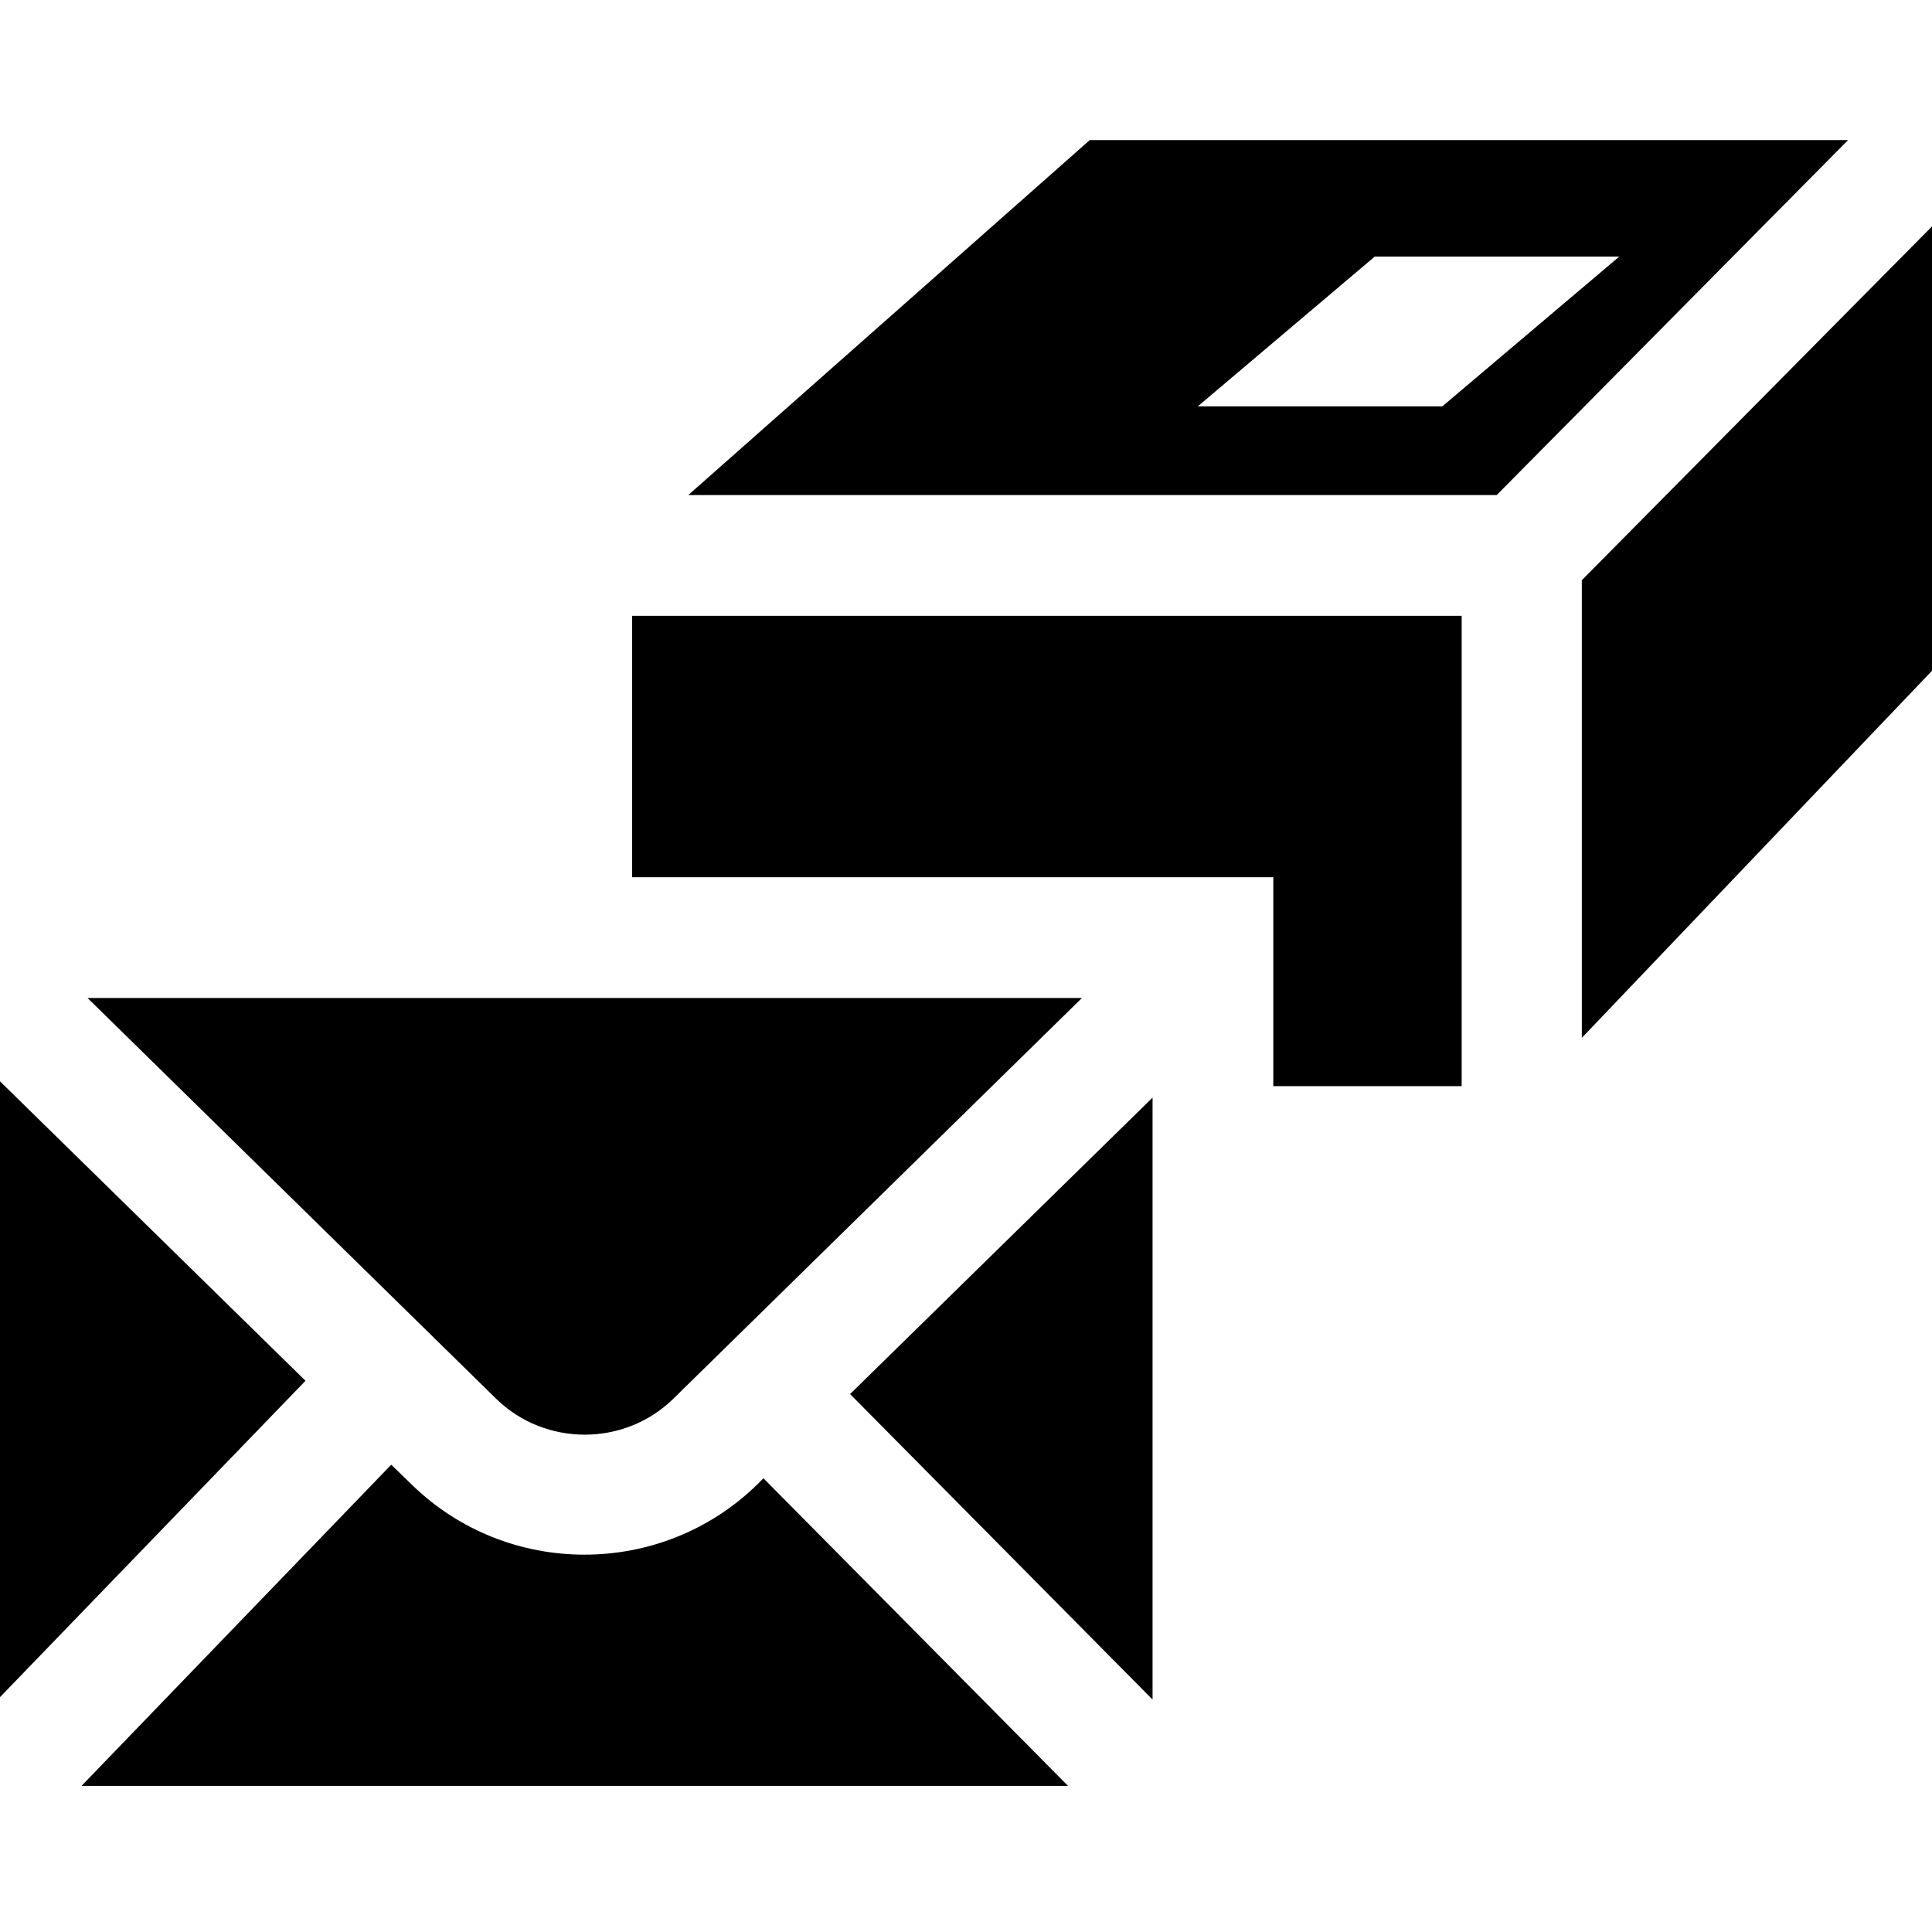 <svg viewBox="0 0 32 32" xmlns="http://www.w3.org/2000/svg">
  <path d="M18.05 2.32 11.4 8.2h13.39l5.82-5.88H18.06Zm5.84 4.41h-4.05l2.93-2.48h4.05zM32 3.75v7.36l-5.8 6.08V9.61zM10.47 10.2h13.74v7.79h-3.12v-3.46H10.47zm2.18 14.29 5.04 5.09H1.35l5.13-5.32.34.33c.79.77 1.82 1.16 2.86 1.16s2.07-.39 2.86-1.16l.11-.11Zm1.43-1.4 5.01-4.91v9.97zm-9.02-.22L0 28.11v-10.2zm3.16.3-6.77-6.64h16.47l-6.77 6.64c-.81.79-2.12.79-2.93 0"/>
</svg>

